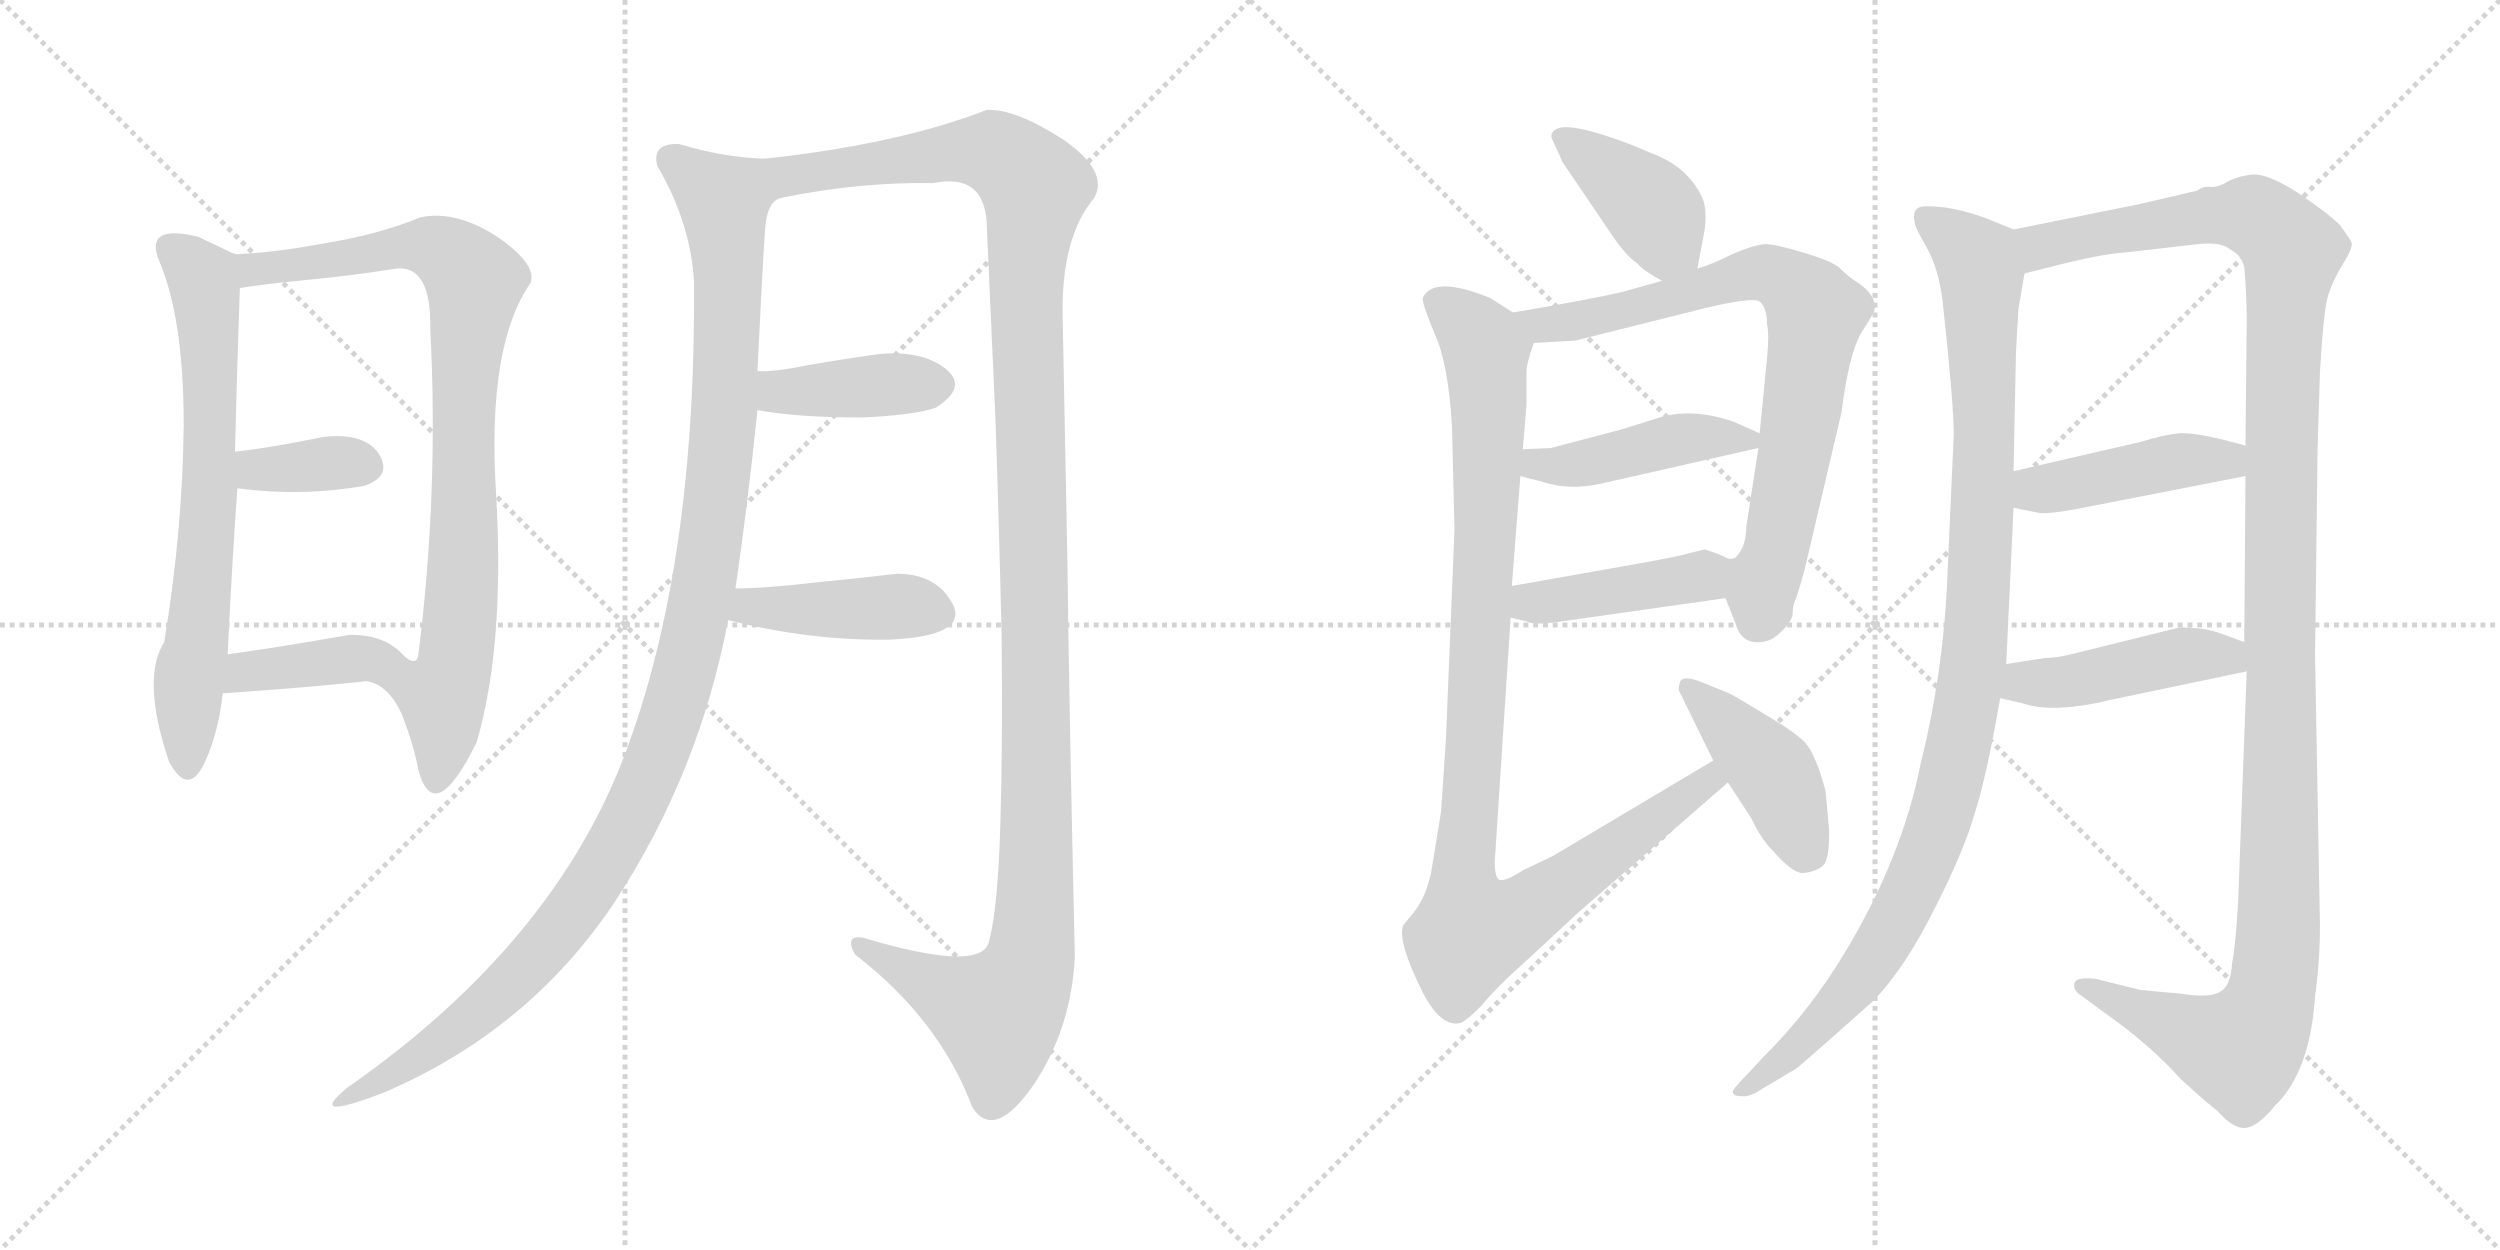 <svg version="1.1" viewBox="0 0 2048 1024" xmlns="http://www.w3.org/2000/svg">
  <g stroke="lightgray" stroke-dasharray="1,1" stroke-width="1" transform="scale(4, 4)">
    <line x1="0" y1="0" x2="256" y2="256"></line>
    <line x1="256" y1="0" x2="0" y2="256"></line>
    <line x1="128" y1="0" x2="128" y2="256"></line>
    <line x1="0" y1="128" x2="256" y2="128"></line>
    <line x1="256" y1="0" x2="512" y2="256"></line>
    <line x1="512" y1="0" x2="256" y2="256"></line>
    <line x1="384" y1="0" x2="384" y2="256"></line>
    <line x1="256" y1="128" x2="512" y2="128"></line>
  </g>
<g transform="scale(1, -1) translate(0, -850)">
   <style type="text/css">
    @keyframes keyframes0 {
      from {
       stroke: black;
       stroke-dashoffset: 690;
       stroke-width: 128;
       }
       69% {
       animation-timing-function: step-end;
       stroke: black;
       stroke-dashoffset: 0;
       stroke-width: 128;
       }
       to {
       stroke: black;
       stroke-width: 1024;
       }
       }
       #make-me-a-hanzi-animation-0 {
         animation: keyframes0 0.812s both;
         animation-delay: 0s;
         animation-timing-function: linear;
       }
    @keyframes keyframes1 {
      from {
       stroke: black;
       stroke-dashoffset: 864;
       stroke-width: 128;
       }
       74% {
       animation-timing-function: step-end;
       stroke: black;
       stroke-dashoffset: 0;
       stroke-width: 128;
       }
       to {
       stroke: black;
       stroke-width: 1024;
       }
       }
       #make-me-a-hanzi-animation-1 {
         animation: keyframes1 0.953s both;
         animation-delay: 0.812s;
         animation-timing-function: linear;
       }
    @keyframes keyframes2 {
      from {
       stroke: black;
       stroke-dashoffset: 358;
       stroke-width: 128;
       }
       54% {
       animation-timing-function: step-end;
       stroke: black;
       stroke-dashoffset: 0;
       stroke-width: 128;
       }
       to {
       stroke: black;
       stroke-width: 1024;
       }
       }
       #make-me-a-hanzi-animation-2 {
         animation: keyframes2 0.541s both;
         animation-delay: 1.765s;
         animation-timing-function: linear;
       }
    @keyframes keyframes3 {
      from {
       stroke: black;
       stroke-dashoffset: 390;
       stroke-width: 128;
       }
       56% {
       animation-timing-function: step-end;
       stroke: black;
       stroke-dashoffset: 0;
       stroke-width: 128;
       }
       to {
       stroke: black;
       stroke-width: 1024;
       }
       }
       #make-me-a-hanzi-animation-3 {
         animation: keyframes3 0.567s both;
         animation-delay: 2.306s;
         animation-timing-function: linear;
       }
    @keyframes keyframes4 {
      from {
       stroke: black;
       stroke-dashoffset: 1143;
       stroke-width: 128;
       }
       79% {
       animation-timing-function: step-end;
       stroke: black;
       stroke-dashoffset: 0;
       stroke-width: 128;
       }
       to {
       stroke: black;
       stroke-width: 1024;
       }
       }
       #make-me-a-hanzi-animation-4 {
         animation: keyframes4 1.18s both;
         animation-delay: 2.873s;
         animation-timing-function: linear;
       }
    @keyframes keyframes5 {
      from {
       stroke: black;
       stroke-dashoffset: 1286;
       stroke-width: 128;
       }
       81% {
       animation-timing-function: step-end;
       stroke: black;
       stroke-dashoffset: 0;
       stroke-width: 128;
       }
       to {
       stroke: black;
       stroke-width: 1024;
       }
       }
       #make-me-a-hanzi-animation-5 {
         animation: keyframes5 1.297s both;
         animation-delay: 4.054s;
         animation-timing-function: linear;
       }
    @keyframes keyframes6 {
      from {
       stroke: black;
       stroke-dashoffset: 403;
       stroke-width: 128;
       }
       57% {
       animation-timing-function: step-end;
       stroke: black;
       stroke-dashoffset: 0;
       stroke-width: 128;
       }
       to {
       stroke: black;
       stroke-width: 1024;
       }
       }
       #make-me-a-hanzi-animation-6 {
         animation: keyframes6 0.578s both;
         animation-delay: 5.35s;
         animation-timing-function: linear;
       }
    @keyframes keyframes7 {
      from {
       stroke: black;
       stroke-dashoffset: 423;
       stroke-width: 128;
       }
       58% {
       animation-timing-function: step-end;
       stroke: black;
       stroke-dashoffset: 0;
       stroke-width: 128;
       }
       to {
       stroke: black;
       stroke-width: 1024;
       }
       }
       #make-me-a-hanzi-animation-7 {
         animation: keyframes7 0.594s both;
         animation-delay: 5.928s;
         animation-timing-function: linear;
       }
    @keyframes keyframes8 {
      from {
       stroke: black;
       stroke-dashoffset: 399;
       stroke-width: 128;
       }
       56% {
       animation-timing-function: step-end;
       stroke: black;
       stroke-dashoffset: 0;
       stroke-width: 128;
       }
       to {
       stroke: black;
       stroke-width: 1024;
       }
       }
       #make-me-a-hanzi-animation-8 {
         animation: keyframes8 0.575s both;
         animation-delay: 6.522s;
         animation-timing-function: linear;
       }
    @keyframes keyframes9 {
      from {
       stroke: black;
       stroke-dashoffset: 771;
       stroke-width: 128;
       }
       72% {
       animation-timing-function: step-end;
       stroke: black;
       stroke-dashoffset: 0;
       stroke-width: 128;
       }
       to {
       stroke: black;
       stroke-width: 1024;
       }
       }
       #make-me-a-hanzi-animation-9 {
         animation: keyframes9 0.877s both;
         animation-delay: 7.097s;
         animation-timing-function: linear;
       }
    @keyframes keyframes10 {
      from {
       stroke: black;
       stroke-dashoffset: 442;
       stroke-width: 128;
       }
       59% {
       animation-timing-function: step-end;
       stroke: black;
       stroke-dashoffset: 0;
       stroke-width: 128;
       }
       to {
       stroke: black;
       stroke-width: 1024;
       }
       }
       #make-me-a-hanzi-animation-10 {
         animation: keyframes10 0.61s both;
         animation-delay: 7.974s;
         animation-timing-function: linear;
       }
    @keyframes keyframes11 {
      from {
       stroke: black;
       stroke-dashoffset: 433;
       stroke-width: 128;
       }
       58% {
       animation-timing-function: step-end;
       stroke: black;
       stroke-dashoffset: 0;
       stroke-width: 128;
       }
       to {
       stroke: black;
       stroke-width: 1024;
       }
       }
       #make-me-a-hanzi-animation-11 {
         animation: keyframes11 0.602s both;
         animation-delay: 8.584s;
         animation-timing-function: linear;
       }
    @keyframes keyframes12 {
      from {
       stroke: black;
       stroke-dashoffset: 1028;
       stroke-width: 128;
       }
       77% {
       animation-timing-function: step-end;
       stroke: black;
       stroke-dashoffset: 0;
       stroke-width: 128;
       }
       to {
       stroke: black;
       stroke-width: 1024;
       }
       }
       #make-me-a-hanzi-animation-12 {
         animation: keyframes12 1.087s both;
         animation-delay: 9.187s;
         animation-timing-function: linear;
       }
    @keyframes keyframes13 {
      from {
       stroke: black;
       stroke-dashoffset: 429;
       stroke-width: 128;
       }
       58% {
       animation-timing-function: step-end;
       stroke: black;
       stroke-dashoffset: 0;
       stroke-width: 128;
       }
       to {
       stroke: black;
       stroke-width: 1024;
       }
       }
       #make-me-a-hanzi-animation-13 {
         animation: keyframes13 0.599s both;
         animation-delay: 10.273s;
         animation-timing-function: linear;
       }
    @keyframes keyframes14 {
      from {
       stroke: black;
       stroke-dashoffset: 1056;
       stroke-width: 128;
       }
       77% {
       animation-timing-function: step-end;
       stroke: black;
       stroke-dashoffset: 0;
       stroke-width: 128;
       }
       to {
       stroke: black;
       stroke-width: 1024;
       }
       }
       #make-me-a-hanzi-animation-14 {
         animation: keyframes14 1.109s both;
         animation-delay: 10.872s;
         animation-timing-function: linear;
       }
    @keyframes keyframes15 {
      from {
       stroke: black;
       stroke-dashoffset: 1294;
       stroke-width: 128;
       }
       81% {
       animation-timing-function: step-end;
       stroke: black;
       stroke-dashoffset: 0;
       stroke-width: 128;
       }
       to {
       stroke: black;
       stroke-width: 1024;
       }
       }
       #make-me-a-hanzi-animation-15 {
         animation: keyframes15 1.303s both;
         animation-delay: 11.982s;
         animation-timing-function: linear;
       }
    @keyframes keyframes16 {
      from {
       stroke: black;
       stroke-dashoffset: 436;
       stroke-width: 128;
       }
       59% {
       animation-timing-function: step-end;
       stroke: black;
       stroke-dashoffset: 0;
       stroke-width: 128;
       }
       to {
       stroke: black;
       stroke-width: 1024;
       }
       }
       #make-me-a-hanzi-animation-16 {
         animation: keyframes16 0.605s both;
         animation-delay: 13.285s;
         animation-timing-function: linear;
       }
    @keyframes keyframes17 {
      from {
       stroke: black;
       stroke-dashoffset: 451;
       stroke-width: 128;
       }
       59% {
       animation-timing-function: step-end;
       stroke: black;
       stroke-dashoffset: 0;
       stroke-width: 128;
       }
       to {
       stroke: black;
       stroke-width: 1024;
       }
       }
       #make-me-a-hanzi-animation-17 {
         animation: keyframes17 0.617s both;
         animation-delay: 13.889s;
         animation-timing-function: linear;
       }
</style>
<path d="M 130.5 636.0 Q 150.5 589.0 150.5 502.0 Q 149.5 414.0 134.5 324.0 Q 115.5 294.0 138.5 226.0 Q 153.5 198.0 166.5 223.0 Q 178.5 247.0 182.5 282.0 L 186.5 314.0 Q 190.5 397.0 194.5 450.0 L 192.5 480.0 Q 194.5 560.0 196.5 614.0 C 197.5 642.0 197.5 642.0 196.5 642.0 Q 194.5 640.0 181.5 647.0 Q 168.5 653.0 162.5 656.0 Q 117.5 667.0 130.5 636.0 Z" fill="lightgray"></path> 
<path d="M 300.5 292.0 Q 318.5 289.0 329.5 264.0 Q 339.5 238.0 342.5 220.0 Q 355.5 171.0 390.5 242.0 Q 413.5 321.0 406.5 444.0 Q 398.5 566.0 434.5 618.0 Q 440.5 633.0 407.5 656.0 Q 373.5 678.0 344.5 672.0 Q 310.5 658.0 267.5 651.0 Q 224.5 643.0 196.5 642.0 C 166.5 640.0 166.5 610.0 196.5 614.0 Q 213.5 617.0 254.5 621.0 Q 294.5 625.0 324.5 630.0 Q 353.5 633.0 352.5 580.0 Q 359.5 446.0 342.5 312.0 Q 339.5 303.0 326.5 317.0 C 297.5 325.0 274.5 307.0 300.5 292.0 Z" fill="lightgray"></path> 
<path d="M 194.5 450.0 Q 246.5 443.0 298.5 452.0 Q 321.5 460.0 310.5 478.0 Q 298.5 496.0 264.5 492.0 Q 220.5 483.0 192.5 480.0 C 162.5 477.0 164.5 454.0 194.5 450.0 Z" fill="lightgray"></path> 
<path d="M 182.5 282.0 Q 254.5 287.0 300.5 292.0 C 330.5 295.0 348.5 297.0 326.5 317.0 Q 312.5 330.0 286.5 330.0 Q 230.5 320.0 186.5 314.0 C 156.5 310.0 152.5 280.0 182.5 282.0 Z" fill="lightgray"></path> 
<path d="M 626.5 720.0 Q 592.5 721.0 556.5 732.0 Q 533.5 733.0 538.5 714.0 Q 565.5 668.0 568.5 620.0 Q 570.5 386.0 511.5 231.0 Q 452.5 76.0 284.5 -41.0 Q 249.5 -70.0 314.5 -45.0 Q 433.5 6.0 503.5 111.0 Q 572.5 216.0 596.5 342.0 L 602.5 368.0 Q 612.5 436.0 620.5 514.0 L 620.5 546.0 Q 624.5 629.0 626.5 658.0 Q 627.5 686.0 640.5 688.0 C 655.5 714.0 656.5 717.0 626.5 720.0 Z" fill="lightgray"></path> 
<path d="M 870.5 592.0 Q 869.5 656.0 896.5 688.0 Q 908.5 710.0 870.5 736.0 Q 831.5 761.0 808.5 760.0 Q 736.5 732.0 626.5 720.0 C 596.5 716.0 610.5 683.0 640.5 688.0 Q 703.5 701.0 764.5 700.0 Q 808.5 709.0 808.5 662.0 Q 811.5 593.0 815.5 506.0 Q 818.5 418.0 820.5 330.0 Q 821.5 242.0 819.5 175.0 Q 817.5 107.0 810.5 80.0 Q 806.5 52.0 706.5 82.0 Q 691.5 84.0 700.5 68.0 Q 769.5 15.0 796.5 -57.0 Q 814.5 -85.0 846.5 -39.0 Q 877.5 7.0 880.5 66.0 Q 875.5 288.0 874.5 386.0 Q 872.5 483.0 870.5 592.0 Z" fill="lightgray"></path> 
<path d="M 620.5 514.0 Q 652.5 508.0 706.5 508.0 Q 749.5 510.0 766.5 516.0 Q 793.5 533.0 774.5 548.0 Q 755.5 563.0 720.5 560.0 Q 691.5 556.0 662.5 551.0 Q 633.5 545.0 620.5 546.0 C 590.5 547.0 590.5 519.0 620.5 514.0 Z" fill="lightgray"></path> 
<path d="M 596.5 342.0 Q 663.5 325.0 728.5 326.0 Q 793.5 329.0 780.5 355.0 Q 767.5 380.0 734.5 380.0 Q 710.5 377.0 669.5 373.0 Q 627.5 368.0 602.5 368.0 C 572.5 368.0 567.5 349.0 596.5 342.0 Z" fill="lightgray"></path> 
<path d="M 1390.5 630.0 L 1396.5 662.0 Q 1398.5 679.0 1394.5 688.0 Q 1382.5 714.0 1351.5 725.0 L 1337.5 731.0 Q 1285.5 751.0 1274.5 744.0 Q 1269.5 741.0 1271.5 736.0 Q 1279.5 719.0 1279.5 718.0 L 1321.5 656.0 Q 1332.5 640.0 1341.5 634.0 Q 1346.5 628.0 1361.5 620.0 C 1386.5 606.0 1386.5 606.0 1390.5 630.0 Z" fill="lightgray"></path> 
<path d="M 1413.5 360.0 L 1421.5 340.0 Q 1425.5 325.0 1437.5 324.0 Q 1449.5 323.0 1457.5 331.0 Q 1466.5 339.0 1468.5 346.0 Q 1468.5 354.0 1470.5 358.0 Q 1472.5 362.0 1478.5 384.0 L 1508.5 512.0 Q 1514.5 559.0 1524.5 577.0 Q 1535.5 594.0 1535.5 596.0 Q 1537.5 609.0 1519.5 620.0 Q 1513.5 624.0 1507.5 630.0 Q 1501.5 636.0 1477.5 643.0 Q 1454.5 650.0 1446.5 650.0 Q 1438.5 650.0 1419.5 642.0 Q 1401.5 633.0 1390.5 630.0 L 1361.5 620.0 L 1329.5 611.0 Q 1304.5 605.0 1239.5 594.0 C 1209.5 589.0 1226.5 567.0 1256.5 569.0 L 1290.5 571.0 L 1394.5 597.0 Q 1435.5 607.0 1441.5 603.0 Q 1447.5 598.0 1447.5 585.0 Q 1449.5 575.0 1447.5 556.0 L 1441.5 495.0 L 1440.5 483.0 L 1430.5 418.0 Q 1430.5 402.0 1421.5 393.0 C 1409.5 370.0 1409.5 370.0 1413.5 360.0 Z" fill="lightgray"></path> 
<path d="M 1245.5 460.0 L 1264.5 455.0 Q 1286.5 448.0 1312.5 454.0 L 1440.5 483.0 C 1458.5 487.0 1458.5 487.0 1441.5 495.0 L 1421.5 504.0 Q 1385.5 517.0 1356.5 507.0 L 1327.5 498.0 L 1270.5 483.0 L 1247.5 482.0 C 1217.5 481.0 1216.5 468.0 1245.5 460.0 Z" fill="lightgray"></path> 
<path d="M 1237.5 344.0 L 1250.5 341.0 Q 1255.5 338.0 1272.5 340.0 L 1413.5 360.0 C 1443.5 364.0 1451.5 395.0 1421.5 393.0 Q 1416.5 391.0 1412.5 394.0 Q 1408.5 396.0 1396.5 400.0 L 1384.5 397.0 Q 1374.5 394.0 1340.5 388.0 L 1238.5 370.0 C 1208.5 365.0 1208.5 351.0 1237.5 344.0 Z" fill="lightgray"></path> 
<path d="M 1189.5 500.0 L 1191.5 416.0 L 1184.5 244.0 L 1180.5 185.0 L 1172.5 136.0 Q 1168.5 116.0 1158.5 103.0 L 1149.5 92.0 Q 1144.5 79.0 1165.5 37.0 Q 1180.5 8.0 1196.5 12.0 Q 1201.5 14.0 1213.5 26.0 Q 1225.5 41.0 1251.5 64.0 L 1293.5 103.0 L 1415.5 209.0 C 1438.5 229.0 1429.5 242.0 1403.5 227.0 L 1272.5 149.0 L 1247.5 137.0 Q 1235.5 129.0 1229.5 129.0 Q 1224.5 129.0 1224.5 144.0 L 1237.5 344.0 L 1238.5 370.0 L 1245.5 460.0 L 1247.5 482.0 L 1250.5 518.0 L 1250.5 546.0 Q 1250.5 552.0 1256.5 569.0 C 1259.5 582.0 1259.5 582.0 1239.5 594.0 L 1220.5 606.0 Q 1183.5 621.0 1170.5 612.0 Q 1165.5 608.0 1165.5 605.0 Q 1165.5 600.0 1175.5 576.0 Q 1186.5 552.0 1189.5 500.0 Z" fill="lightgray"></path> 
<path d="M 1415.5 209.0 L 1434.5 180.0 Q 1442.5 163.0 1451.5 154.0 Q 1469.5 133.0 1478.5 135.0 Q 1488.5 136.0 1494.5 142.0 Q 1498.5 148.0 1498.5 169.0 L 1495.5 202.0 Q 1487.5 232.0 1478.5 242.0 Q 1469.5 251.0 1445.5 265.0 Q 1422.5 279.0 1416.5 282.0 L 1394.5 291.0 Q 1379.5 297.0 1376.5 292.0 Q 1374.5 286.0 1375.5 284.0 L 1403.5 227.0 L 1415.5 209.0 Z" fill="lightgray"></path> 
<path d="M 1649.5 662.0 L 1627.5 671.0 Q 1600.5 681.0 1579.5 681.0 Q 1565.5 682.0 1568.5 668.0 Q 1568.5 664.0 1578.5 647.0 Q 1588.5 629.0 1591.5 602.0 Q 1600.5 520.0 1600.5 494.0 L 1595.5 382.0 Q 1592.5 301.0 1573.5 225.0 Q 1558.5 148.0 1511.5 70.0 Q 1483.5 23.0 1444.5 -16.0 L 1430.5 -31.0 Q 1418.5 -43.0 1419.5 -45.0 Q 1420.5 -48.0 1426.5 -48.0 Q 1433.5 -49.0 1443.5 -42.0 L 1470.5 -26.0 Q 1472.5 -25.0 1498.5 -2.0 L 1534.5 30.0 Q 1560.5 57.0 1584.5 105.0 Q 1608.5 152.0 1617.5 183.0 Q 1627.5 214.0 1638.5 278.0 L 1643.5 306.0 L 1649.5 434.0 L 1649.5 464.0 L 1651.5 562.0 L 1653.5 597.0 L 1658.5 626.0 C 1663.5 656.0 1663.5 656.0 1649.5 662.0 Z" fill="lightgray"></path> 
<path d="M 1840.5 300.0 L 1833.5 112.0 Q 1831.5 76.0 1828.5 61.0 Q 1827.5 43.0 1819.5 38.0 Q 1811.5 32.0 1786.5 36.0 L 1753.5 39.0 L 1717.5 48.0 Q 1701.5 50.0 1699.5 45.0 Q 1697.5 39.0 1705.5 34.0 L 1724.5 20.0 Q 1761.5 -6.0 1786.5 -34.0 Q 1809.5 -55.0 1816.5 -60.0 Q 1829.5 -75.0 1839.5 -74.0 Q 1849.5 -73.0 1863.5 -56.0 Q 1892.5 -28.0 1896.5 34.0 Q 1900.5 62.0 1900.5 92.0 L 1896.5 313.0 L 1898.5 480.0 L 1900.5 545.0 Q 1903.5 597.0 1907.5 609.0 Q 1911.5 621.0 1919.5 634.0 Q 1927.5 647.0 1926.5 651.0 Q 1925.5 654.0 1916.5 666.0 Q 1907.5 675.0 1882.5 692.0 Q 1857.5 708.0 1845.5 707.0 Q 1833.5 706.0 1824.5 701.0 Q 1816.5 696.0 1809.5 697.0 Q 1803.5 697.0 1800.5 694.0 L 1753.5 683.0 L 1649.5 662.0 C 1620.5 656.0 1629.5 619.0 1658.5 626.0 L 1694.5 635.0 Q 1723.5 642.0 1739.5 643.0 L 1800.5 650.0 Q 1819.5 652.0 1826.5 646.0 Q 1836.5 641.0 1838.5 631.0 Q 1840.5 609.0 1840.5 588.0 L 1839.5 485.0 L 1839.5 460.0 L 1838.5 324.0 L 1840.5 300.0 Z" fill="lightgray"></path> 
<path d="M 1649.5 434.0 L 1669.5 430.0 Q 1677.5 428.0 1716.5 436.0 L 1839.5 460.0 C 1868.5 466.0 1868.5 477.0 1839.5 485.0 L 1820.5 490.0 Q 1795.5 496.0 1784.5 495.0 Q 1773.5 494.0 1753.5 488.0 L 1649.5 464.0 C 1620.5 457.0 1620.5 440.0 1649.5 434.0 Z" fill="lightgray"></path> 
<path d="M 1638.5 278.0 L 1656.5 274.0 Q 1681.5 265.0 1730.5 277.0 L 1840.5 300.0 C 1869.5 306.0 1866.5 314.0 1838.5 324.0 L 1816.5 332.0 Q 1804.5 336.0 1785.5 336.0 L 1696.5 314.0 Q 1684.5 311.0 1675.5 311.0 L 1643.5 306.0 C 1613.5 301.0 1609.5 285.0 1638.5 278.0 Z" fill="lightgray"></path> 
      <clipPath id="make-me-a-hanzi-clip-0">
      <path d="M 130.5 636.0 Q 150.5 589.0 150.5 502.0 Q 149.5 414.0 134.5 324.0 Q 115.5 294.0 138.5 226.0 Q 153.5 198.0 166.5 223.0 Q 178.5 247.0 182.5 282.0 L 186.5 314.0 Q 190.5 397.0 194.5 450.0 L 192.5 480.0 Q 194.5 560.0 196.5 614.0 C 197.5 642.0 197.5 642.0 196.5 642.0 Q 194.5 640.0 181.5 647.0 Q 168.5 653.0 162.5 656.0 Q 117.5 667.0 130.5 636.0 Z" fill="lightgray"></path>
      </clipPath>
      <path clip-path="url(#make-me-a-hanzi-clip-0)" d="M 139.5 645.0 L 167.5 620.0 L 172.5 539.0 L 172.5 456.0 L 152.5 225.0 " fill="none" id="make-me-a-hanzi-animation-0" stroke-dasharray="562 1124" stroke-linecap="round"></path>

      <clipPath id="make-me-a-hanzi-clip-1">
      <path d="M 300.5 292.0 Q 318.5 289.0 329.5 264.0 Q 339.5 238.0 342.5 220.0 Q 355.5 171.0 390.5 242.0 Q 413.5 321.0 406.5 444.0 Q 398.5 566.0 434.5 618.0 Q 440.5 633.0 407.5 656.0 Q 373.5 678.0 344.5 672.0 Q 310.5 658.0 267.5 651.0 Q 224.5 643.0 196.5 642.0 C 166.5 640.0 166.5 610.0 196.5 614.0 Q 213.5 617.0 254.5 621.0 Q 294.5 625.0 324.5 630.0 Q 353.5 633.0 352.5 580.0 Q 359.5 446.0 342.5 312.0 Q 339.5 303.0 326.5 317.0 C 297.5 325.0 274.5 307.0 300.5 292.0 Z" fill="lightgray"></path>
      </clipPath>
      <path clip-path="url(#make-me-a-hanzi-clip-1)" d="M 200.5 621.0 L 215.5 631.0 L 345.5 649.0 L 366.5 642.0 L 388.5 619.0 L 380.5 541.0 L 375.5 332.0 L 362.5 280.0 L 364.5 238.0 L 358.5 217.0 " fill="none" id="make-me-a-hanzi-animation-1" stroke-dasharray="736 1472" stroke-linecap="round"></path>

      <clipPath id="make-me-a-hanzi-clip-2">
      <path d="M 194.5 450.0 Q 246.5 443.0 298.5 452.0 Q 321.5 460.0 310.5 478.0 Q 298.5 496.0 264.5 492.0 Q 220.5 483.0 192.5 480.0 C 162.5 477.0 164.5 454.0 194.5 450.0 Z" fill="lightgray"></path>
      </clipPath>
      <path clip-path="url(#make-me-a-hanzi-clip-2)" d="M 199.5 473.0 L 210.5 465.0 L 298.5 468.0 " fill="none" id="make-me-a-hanzi-animation-2" stroke-dasharray="230 460" stroke-linecap="round"></path>

      <clipPath id="make-me-a-hanzi-clip-3">
      <path d="M 182.5 282.0 Q 254.5 287.0 300.5 292.0 C 330.5 295.0 348.5 297.0 326.5 317.0 Q 312.5 330.0 286.5 330.0 Q 230.5 320.0 186.5 314.0 C 156.5 310.0 152.5 280.0 182.5 282.0 Z" fill="lightgray"></path>
      </clipPath>
      <path clip-path="url(#make-me-a-hanzi-clip-3)" d="M 191.5 286.0 L 201.5 300.0 L 317.5 316.0 " fill="none" id="make-me-a-hanzi-animation-3" stroke-dasharray="262 524" stroke-linecap="round"></path>

      <clipPath id="make-me-a-hanzi-clip-4">
      <path d="M 626.5 720.0 Q 592.5 721.0 556.5 732.0 Q 533.5 733.0 538.5 714.0 Q 565.5 668.0 568.5 620.0 Q 570.5 386.0 511.5 231.0 Q 452.5 76.0 284.5 -41.0 Q 249.5 -70.0 314.5 -45.0 Q 433.5 6.0 503.5 111.0 Q 572.5 216.0 596.5 342.0 L 602.5 368.0 Q 612.5 436.0 620.5 514.0 L 620.5 546.0 Q 624.5 629.0 626.5 658.0 Q 627.5 686.0 640.5 688.0 C 655.5 714.0 656.5 717.0 626.5 720.0 Z" fill="lightgray"></path>
      </clipPath>
      <path clip-path="url(#make-me-a-hanzi-clip-4)" d="M 551.5 719.0 L 592.5 685.0 L 596.5 610.0 L 592.5 494.0 L 580.5 392.0 L 546.5 252.0 L 517.5 182.0 L 462.5 94.0 L 391.5 20.0 L 299.5 -46.0 " fill="none" id="make-me-a-hanzi-animation-4" stroke-dasharray="1015 2030" stroke-linecap="round"></path>

      <clipPath id="make-me-a-hanzi-clip-5">
      <path d="M 870.5 592.0 Q 869.5 656.0 896.5 688.0 Q 908.5 710.0 870.5 736.0 Q 831.5 761.0 808.5 760.0 Q 736.5 732.0 626.5 720.0 C 596.5 716.0 610.5 683.0 640.5 688.0 Q 703.5 701.0 764.5 700.0 Q 808.5 709.0 808.5 662.0 Q 811.5 593.0 815.5 506.0 Q 818.5 418.0 820.5 330.0 Q 821.5 242.0 819.5 175.0 Q 817.5 107.0 810.5 80.0 Q 806.5 52.0 706.5 82.0 Q 691.5 84.0 700.5 68.0 Q 769.5 15.0 796.5 -57.0 Q 814.5 -85.0 846.5 -39.0 Q 877.5 7.0 880.5 66.0 Q 875.5 288.0 874.5 386.0 Q 872.5 483.0 870.5 592.0 Z" fill="lightgray"></path>
      </clipPath>
      <path clip-path="url(#make-me-a-hanzi-clip-5)" d="M 635.5 718.0 L 644.5 709.0 L 661.5 707.0 L 783.5 726.0 L 815.5 725.0 L 848.5 693.0 L 840.5 628.0 L 849.5 248.0 L 843.5 61.0 L 824.5 25.0 L 815.5 19.0 L 713.5 71.0 " fill="none" id="make-me-a-hanzi-animation-5" stroke-dasharray="1158 2316" stroke-linecap="round"></path>

      <clipPath id="make-me-a-hanzi-clip-6">
      <path d="M 620.5 514.0 Q 652.5 508.0 706.5 508.0 Q 749.5 510.0 766.5 516.0 Q 793.5 533.0 774.5 548.0 Q 755.5 563.0 720.5 560.0 Q 691.5 556.0 662.5 551.0 Q 633.5 545.0 620.5 546.0 C 590.5 547.0 590.5 519.0 620.5 514.0 Z" fill="lightgray"></path>
      </clipPath>
      <path clip-path="url(#make-me-a-hanzi-clip-6)" d="M 625.5 541.0 L 640.5 529.0 L 768.5 536.0 " fill="none" id="make-me-a-hanzi-animation-6" stroke-dasharray="275 550" stroke-linecap="round"></path>

      <clipPath id="make-me-a-hanzi-clip-7">
      <path d="M 596.5 342.0 Q 663.5 325.0 728.5 326.0 Q 793.5 329.0 780.5 355.0 Q 767.5 380.0 734.5 380.0 Q 710.5 377.0 669.5 373.0 Q 627.5 368.0 602.5 368.0 C 572.5 368.0 567.5 349.0 596.5 342.0 Z" fill="lightgray"></path>
      </clipPath>
      <path clip-path="url(#make-me-a-hanzi-clip-7)" d="M 605.5 347.0 L 614.5 353.0 L 747.5 353.0 L 769.5 347.0 " fill="none" id="make-me-a-hanzi-animation-7" stroke-dasharray="295 590" stroke-linecap="round"></path>

      <clipPath id="make-me-a-hanzi-clip-8">
      <path d="M 1390.5 630.0 L 1396.5 662.0 Q 1398.5 679.0 1394.5 688.0 Q 1382.5 714.0 1351.5 725.0 L 1337.5 731.0 Q 1285.5 751.0 1274.5 744.0 Q 1269.5 741.0 1271.5 736.0 Q 1279.5 719.0 1279.5 718.0 L 1321.5 656.0 Q 1332.5 640.0 1341.5 634.0 Q 1346.5 628.0 1361.5 620.0 C 1386.5 606.0 1386.5 606.0 1390.5 630.0 Z" fill="lightgray"></path>
      </clipPath>
      <path clip-path="url(#make-me-a-hanzi-clip-8)" d="M 1279.5 738.0 L 1354.5 678.0 L 1379.5 638.0 " fill="none" id="make-me-a-hanzi-animation-8" stroke-dasharray="271 542" stroke-linecap="round"></path>

      <clipPath id="make-me-a-hanzi-clip-9">
      <path d="M 1413.5 360.0 L 1421.5 340.0 Q 1425.5 325.0 1437.5 324.0 Q 1449.5 323.0 1457.5 331.0 Q 1466.5 339.0 1468.5 346.0 Q 1468.5 354.0 1470.5 358.0 Q 1472.5 362.0 1478.5 384.0 L 1508.5 512.0 Q 1514.5 559.0 1524.5 577.0 Q 1535.5 594.0 1535.5 596.0 Q 1537.5 609.0 1519.5 620.0 Q 1513.5 624.0 1507.5 630.0 Q 1501.5 636.0 1477.5 643.0 Q 1454.5 650.0 1446.5 650.0 Q 1438.5 650.0 1419.5 642.0 Q 1401.5 633.0 1390.5 630.0 L 1361.5 620.0 L 1329.5 611.0 Q 1304.5 605.0 1239.5 594.0 C 1209.5 589.0 1226.5 567.0 1256.5 569.0 L 1290.5 571.0 L 1394.5 597.0 Q 1435.5 607.0 1441.5 603.0 Q 1447.5 598.0 1447.5 585.0 Q 1449.5 575.0 1447.5 556.0 L 1441.5 495.0 L 1440.5 483.0 L 1430.5 418.0 Q 1430.5 402.0 1421.5 393.0 C 1409.5 370.0 1409.5 370.0 1413.5 360.0 Z" fill="lightgray"></path>
      </clipPath>
      <path clip-path="url(#make-me-a-hanzi-clip-9)" d="M 1250.5 592.0 L 1262.5 583.0 L 1294.5 587.0 L 1434.5 626.0 L 1461.5 621.0 L 1483.5 601.0 L 1487.5 594.0 L 1471.5 483.0 L 1439.5 342.0 " fill="none" id="make-me-a-hanzi-animation-9" stroke-dasharray="643 1286" stroke-linecap="round"></path>

      <clipPath id="make-me-a-hanzi-clip-10">
      <path d="M 1245.5 460.0 L 1264.5 455.0 Q 1286.5 448.0 1312.5 454.0 L 1440.5 483.0 C 1458.5 487.0 1458.5 487.0 1441.5 495.0 L 1421.5 504.0 Q 1385.5 517.0 1356.5 507.0 L 1327.5 498.0 L 1270.5 483.0 L 1247.5 482.0 C 1217.5 481.0 1216.5 468.0 1245.5 460.0 Z" fill="lightgray"></path>
      </clipPath>
      <path clip-path="url(#make-me-a-hanzi-clip-10)" d="M 1251.5 465.0 L 1259.5 470.0 L 1302.5 471.0 L 1376.5 490.0 L 1433.5 490.0 " fill="none" id="make-me-a-hanzi-animation-10" stroke-dasharray="314 628" stroke-linecap="round"></path>

      <clipPath id="make-me-a-hanzi-clip-11">
      <path d="M 1237.5 344.0 L 1250.5 341.0 Q 1255.5 338.0 1272.5 340.0 L 1413.5 360.0 C 1443.5 364.0 1451.5 395.0 1421.5 393.0 Q 1416.5 391.0 1412.5 394.0 Q 1408.5 396.0 1396.5 400.0 L 1384.5 397.0 Q 1374.5 394.0 1340.5 388.0 L 1238.5 370.0 C 1208.5 365.0 1208.5 351.0 1237.5 344.0 Z" fill="lightgray"></path>
      </clipPath>
      <path clip-path="url(#make-me-a-hanzi-clip-11)" d="M 1245.5 350.0 L 1253.5 357.0 L 1384.5 376.0 L 1416.5 388.0 " fill="none" id="make-me-a-hanzi-animation-11" stroke-dasharray="305 610" stroke-linecap="round"></path>

      <clipPath id="make-me-a-hanzi-clip-12">
      <path d="M 1189.5 500.0 L 1191.5 416.0 L 1184.5 244.0 L 1180.5 185.0 L 1172.5 136.0 Q 1168.5 116.0 1158.5 103.0 L 1149.5 92.0 Q 1144.5 79.0 1165.5 37.0 Q 1180.5 8.0 1196.5 12.0 Q 1201.5 14.0 1213.5 26.0 Q 1225.5 41.0 1251.5 64.0 L 1293.5 103.0 L 1415.5 209.0 C 1438.5 229.0 1429.5 242.0 1403.5 227.0 L 1272.5 149.0 L 1247.5 137.0 Q 1235.5 129.0 1229.5 129.0 Q 1224.5 129.0 1224.5 144.0 L 1237.5 344.0 L 1238.5 370.0 L 1245.5 460.0 L 1247.5 482.0 L 1250.5 518.0 L 1250.5 546.0 Q 1250.5 552.0 1256.5 569.0 C 1259.5 582.0 1259.5 582.0 1239.5 594.0 L 1220.5 606.0 Q 1183.5 621.0 1170.5 612.0 Q 1165.5 608.0 1165.5 605.0 Q 1165.5 600.0 1175.5 576.0 Q 1186.5 552.0 1189.5 500.0 Z" fill="lightgray"></path>
      </clipPath>
      <path clip-path="url(#make-me-a-hanzi-clip-12)" d="M 1176.5 603.0 L 1217.5 563.0 L 1213.5 338.0 L 1198.5 138.0 L 1205.5 87.0 L 1233.5 94.0 L 1258.5 109.0 L 1390.5 204.0 L 1399.5 218.0 " fill="none" id="make-me-a-hanzi-animation-12" stroke-dasharray="900 1800" stroke-linecap="round"></path>

      <clipPath id="make-me-a-hanzi-clip-13">
      <path d="M 1415.5 209.0 L 1434.5 180.0 Q 1442.5 163.0 1451.5 154.0 Q 1469.5 133.0 1478.5 135.0 Q 1488.5 136.0 1494.5 142.0 Q 1498.5 148.0 1498.5 169.0 L 1495.5 202.0 Q 1487.5 232.0 1478.5 242.0 Q 1469.5 251.0 1445.5 265.0 Q 1422.5 279.0 1416.5 282.0 L 1394.5 291.0 Q 1379.5 297.0 1376.5 292.0 Q 1374.5 286.0 1375.5 284.0 L 1403.5 227.0 L 1415.5 209.0 Z" fill="lightgray"></path>
      </clipPath>
      <path clip-path="url(#make-me-a-hanzi-clip-13)" d="M 1381.5 287.0 L 1452.5 218.0 L 1483.5 151.0 " fill="none" id="make-me-a-hanzi-animation-13" stroke-dasharray="301 602" stroke-linecap="round"></path>

      <clipPath id="make-me-a-hanzi-clip-14">
      <path d="M 1649.5 662.0 L 1627.5 671.0 Q 1600.5 681.0 1579.5 681.0 Q 1565.5 682.0 1568.5 668.0 Q 1568.5 664.0 1578.5 647.0 Q 1588.5 629.0 1591.5 602.0 Q 1600.5 520.0 1600.5 494.0 L 1595.5 382.0 Q 1592.5 301.0 1573.5 225.0 Q 1558.5 148.0 1511.5 70.0 Q 1483.5 23.0 1444.5 -16.0 L 1430.5 -31.0 Q 1418.5 -43.0 1419.5 -45.0 Q 1420.5 -48.0 1426.5 -48.0 Q 1433.5 -49.0 1443.5 -42.0 L 1470.5 -26.0 Q 1472.5 -25.0 1498.5 -2.0 L 1534.5 30.0 Q 1560.5 57.0 1584.5 105.0 Q 1608.5 152.0 1617.5 183.0 Q 1627.5 214.0 1638.5 278.0 L 1643.5 306.0 L 1649.5 434.0 L 1649.5 464.0 L 1651.5 562.0 L 1653.5 597.0 L 1658.5 626.0 C 1663.5 656.0 1663.5 656.0 1649.5 662.0 Z" fill="lightgray"></path>
      </clipPath>
      <path clip-path="url(#make-me-a-hanzi-clip-14)" d="M 1576.5 672.0 L 1611.5 646.0 L 1623.5 624.0 L 1624.5 442.0 L 1611.5 274.0 L 1587.5 175.0 L 1552.5 94.0 L 1530.5 58.0 L 1482.5 2.0 L 1423.5 -44.0 " fill="none" id="make-me-a-hanzi-animation-14" stroke-dasharray="928 1856" stroke-linecap="round"></path>

      <clipPath id="make-me-a-hanzi-clip-15">
      <path d="M 1840.5 300.0 L 1833.5 112.0 Q 1831.5 76.0 1828.5 61.0 Q 1827.5 43.0 1819.5 38.0 Q 1811.5 32.0 1786.5 36.0 L 1753.5 39.0 L 1717.5 48.0 Q 1701.5 50.0 1699.5 45.0 Q 1697.5 39.0 1705.5 34.0 L 1724.5 20.0 Q 1761.5 -6.0 1786.5 -34.0 Q 1809.5 -55.0 1816.5 -60.0 Q 1829.5 -75.0 1839.5 -74.0 Q 1849.5 -73.0 1863.5 -56.0 Q 1892.5 -28.0 1896.5 34.0 Q 1900.5 62.0 1900.5 92.0 L 1896.5 313.0 L 1898.5 480.0 L 1900.5 545.0 Q 1903.5 597.0 1907.5 609.0 Q 1911.5 621.0 1919.5 634.0 Q 1927.5 647.0 1926.5 651.0 Q 1925.5 654.0 1916.5 666.0 Q 1907.5 675.0 1882.5 692.0 Q 1857.5 708.0 1845.5 707.0 Q 1833.5 706.0 1824.5 701.0 Q 1816.5 696.0 1809.5 697.0 Q 1803.5 697.0 1800.5 694.0 L 1753.5 683.0 L 1649.5 662.0 C 1620.5 656.0 1629.5 619.0 1658.5 626.0 L 1694.5 635.0 Q 1723.5 642.0 1739.5 643.0 L 1800.5 650.0 Q 1819.5 652.0 1826.5 646.0 Q 1836.5 641.0 1838.5 631.0 Q 1840.5 609.0 1840.5 588.0 L 1839.5 485.0 L 1839.5 460.0 L 1838.5 324.0 L 1840.5 300.0 Z" fill="lightgray"></path>
      </clipPath>
      <path clip-path="url(#make-me-a-hanzi-clip-15)" d="M 1658.5 658.0 L 1671.5 648.0 L 1799.5 672.0 L 1841.5 674.0 L 1857.5 667.0 L 1877.5 645.0 L 1868.5 492.0 L 1867.5 115.0 L 1859.5 28.0 L 1834.5 -10.0 L 1705.5 41.0 " fill="none" id="make-me-a-hanzi-animation-15" stroke-dasharray="1166 2332" stroke-linecap="round"></path>

      <clipPath id="make-me-a-hanzi-clip-16">
      <path d="M 1649.5 434.0 L 1669.5 430.0 Q 1677.5 428.0 1716.5 436.0 L 1839.5 460.0 C 1868.5 466.0 1868.5 477.0 1839.5 485.0 L 1820.5 490.0 Q 1795.5 496.0 1784.5 495.0 Q 1773.5 494.0 1753.5 488.0 L 1649.5 464.0 C 1620.5 457.0 1620.5 440.0 1649.5 434.0 Z" fill="lightgray"></path>
      </clipPath>
      <path clip-path="url(#make-me-a-hanzi-clip-16)" d="M 1656.5 442.0 L 1674.5 450.0 L 1832.5 479.0 " fill="none" id="make-me-a-hanzi-animation-16" stroke-dasharray="308 616" stroke-linecap="round"></path>

      <clipPath id="make-me-a-hanzi-clip-17">
      <path d="M 1638.5 278.0 L 1656.5 274.0 Q 1681.5 265.0 1730.5 277.0 L 1840.5 300.0 C 1869.5 306.0 1866.5 314.0 1838.5 324.0 L 1816.5 332.0 Q 1804.5 336.0 1785.5 336.0 L 1696.5 314.0 Q 1684.5 311.0 1675.5 311.0 L 1643.5 306.0 C 1613.5 301.0 1609.5 285.0 1638.5 278.0 Z" fill="lightgray"></path>
      </clipPath>
      <path clip-path="url(#make-me-a-hanzi-clip-17)" d="M 1644.5 284.0 L 1658.5 291.0 L 1700.5 292.0 L 1792.5 314.0 L 1823.5 313.0 L 1832.5 305.0 " fill="none" id="make-me-a-hanzi-animation-17" stroke-dasharray="323 646" stroke-linecap="round"></path>

</g>
</svg>
